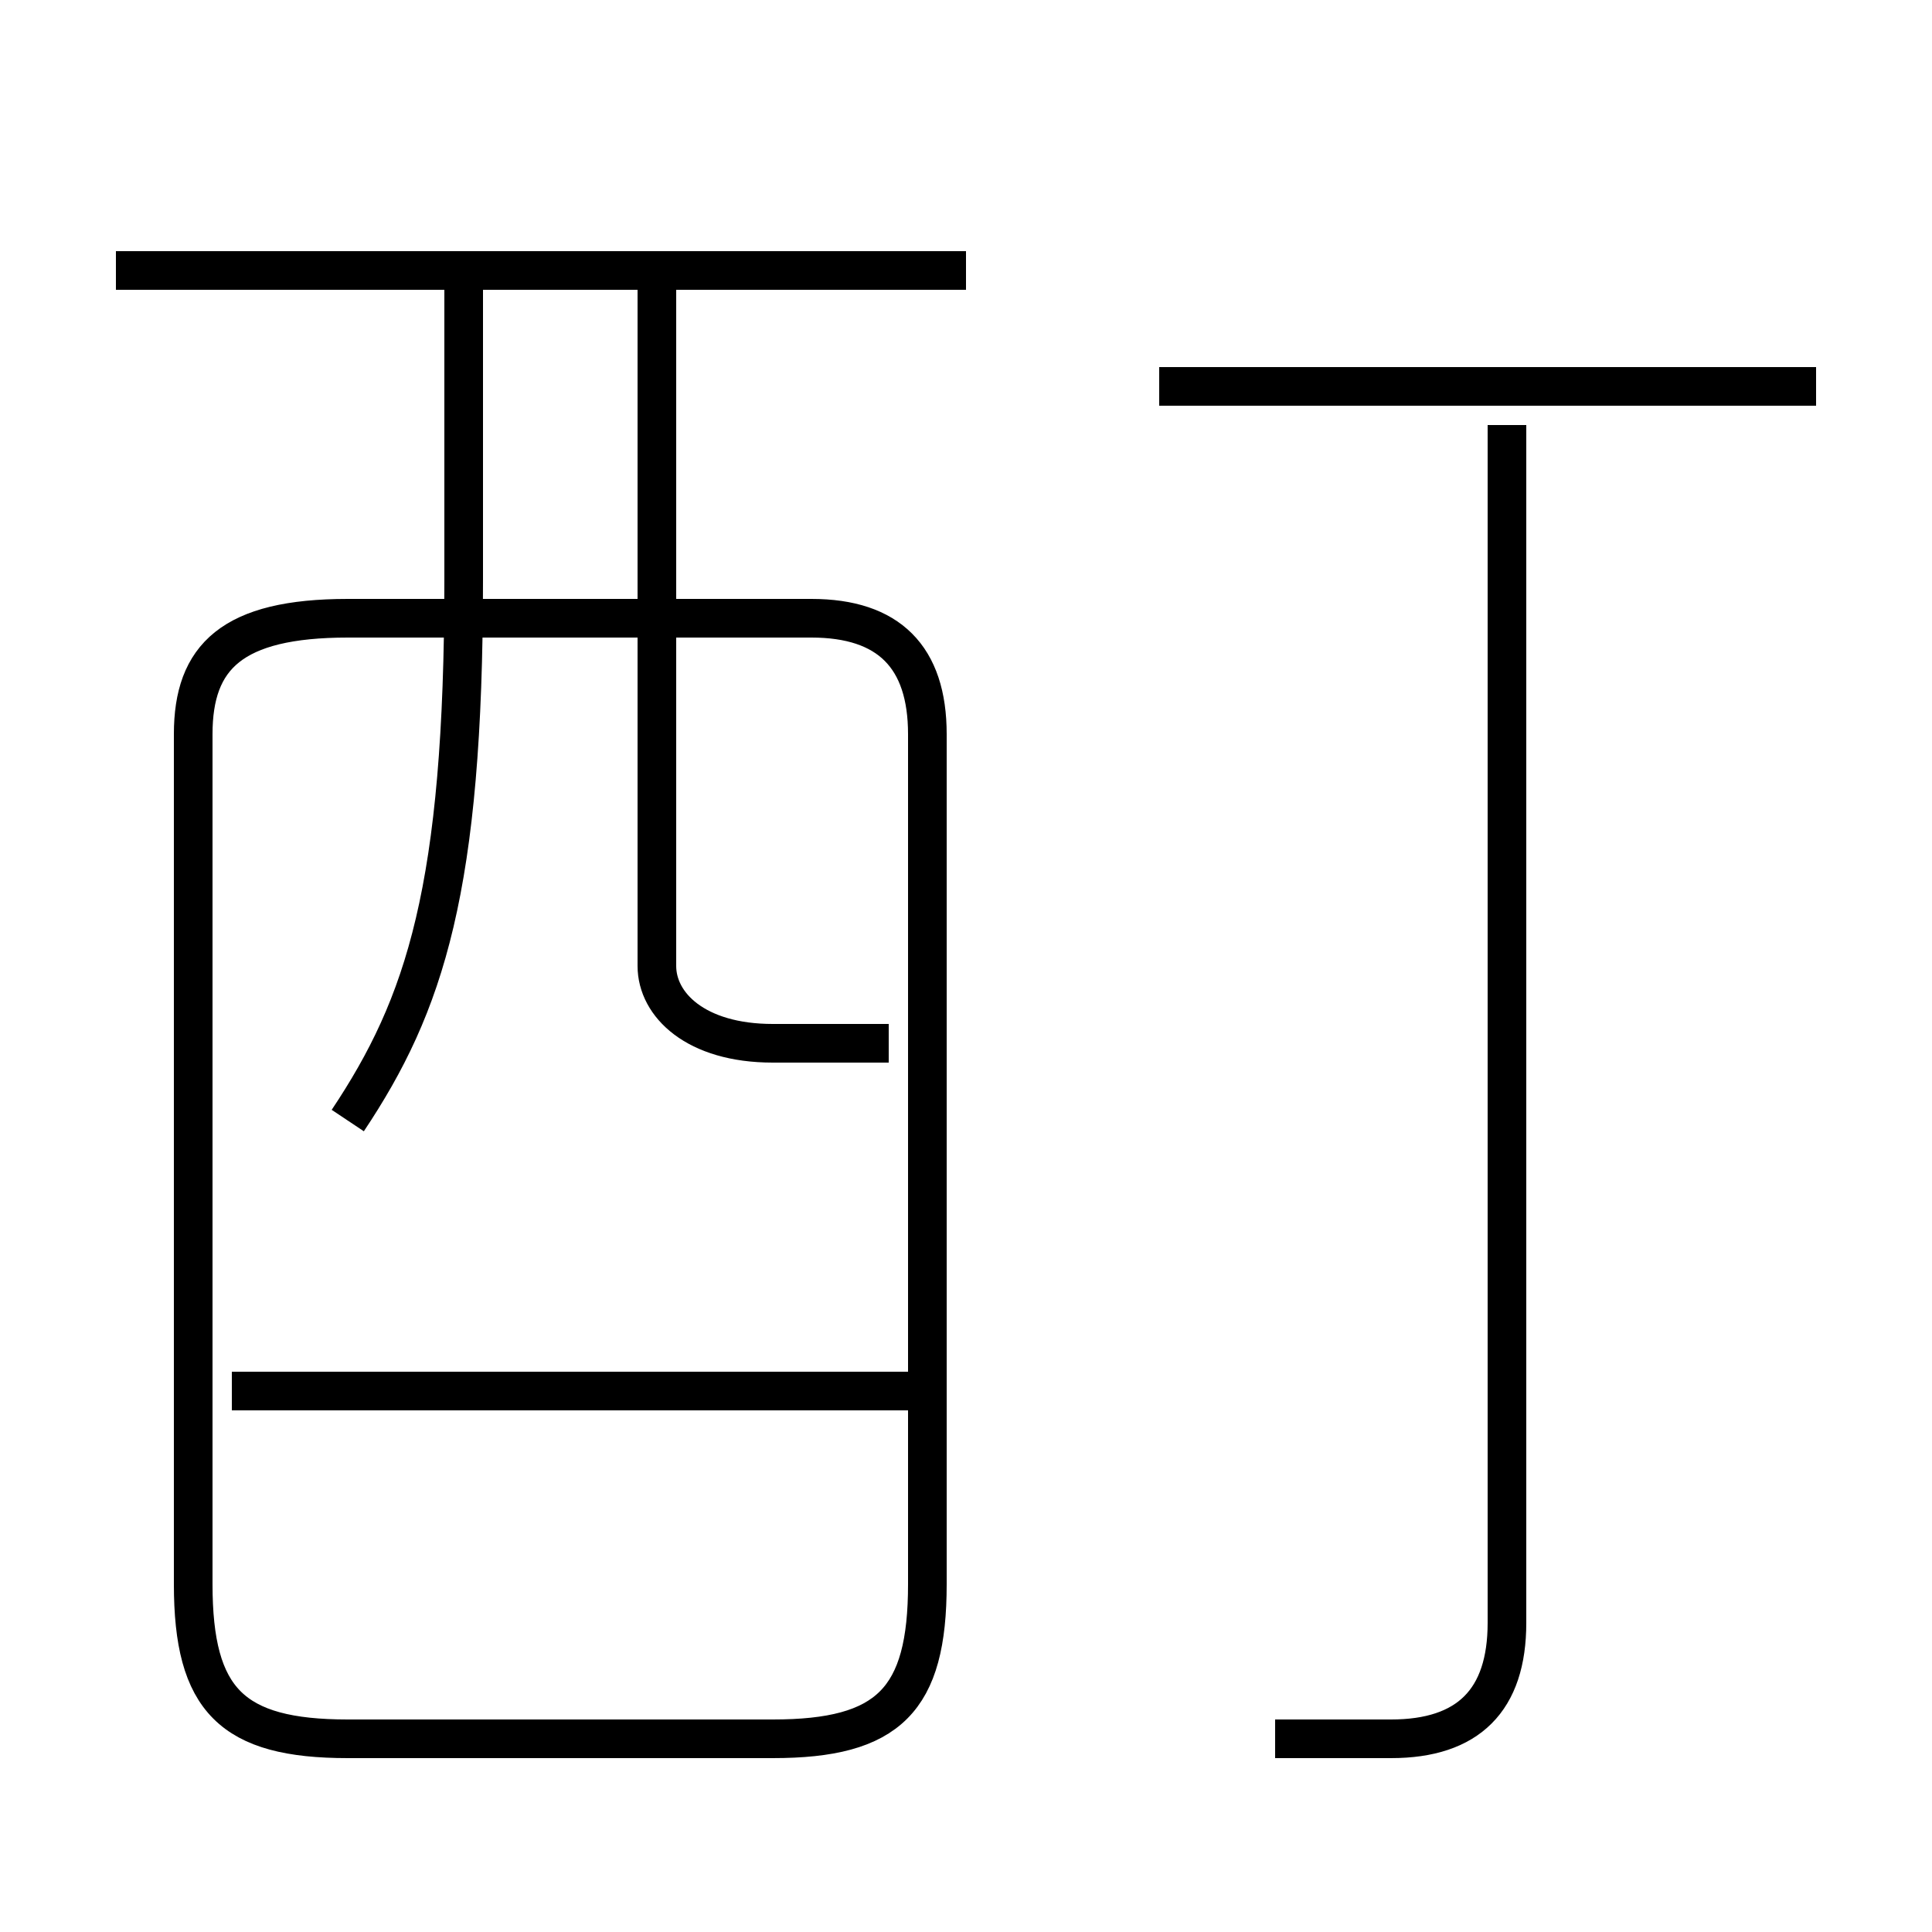 <?xml version='1.0' encoding='utf8'?>
<svg viewBox="0.0 -6.0 50.0 50.0" version="1.1" xmlns="http://www.w3.org/2000/svg">
<rect x="0.0" y="-6.0" width="50.0" height="50.0" fill="#808080" stroke="none"/>
<rect x="-1000" y="-1000" width="2000" height="2000" stroke="white" fill="white"/>
<g style="fill:white;stroke:#000000;  stroke-width:1">
<path d="M 9 1 L 20 1 C 23 1 24 0 24 -3 L 24 -25 C 24 -27 23 -28 21 -28 L 9 -28 C 6 -28 5 -27 5 -25 L 5 -3 C 5 0 6 1 9 1 Z M 24 -8 L 6 -8 M 9 -15 C 11 -18 12 -21 12 -29 L 12 -37 M 23 -17 C 22 -17 21 -17 20 -17 C 18 -17 17 -18 17 -19 L 17 -37 M 33 1 C 34 1 35 1 36 1 C 38 1 39 0 39 -2 L 39 -33 M 25 -37 L 3 -37 M 47 -34 L 30 -34" transform="translate(0.0 38.0)" />
</g>
</svg>